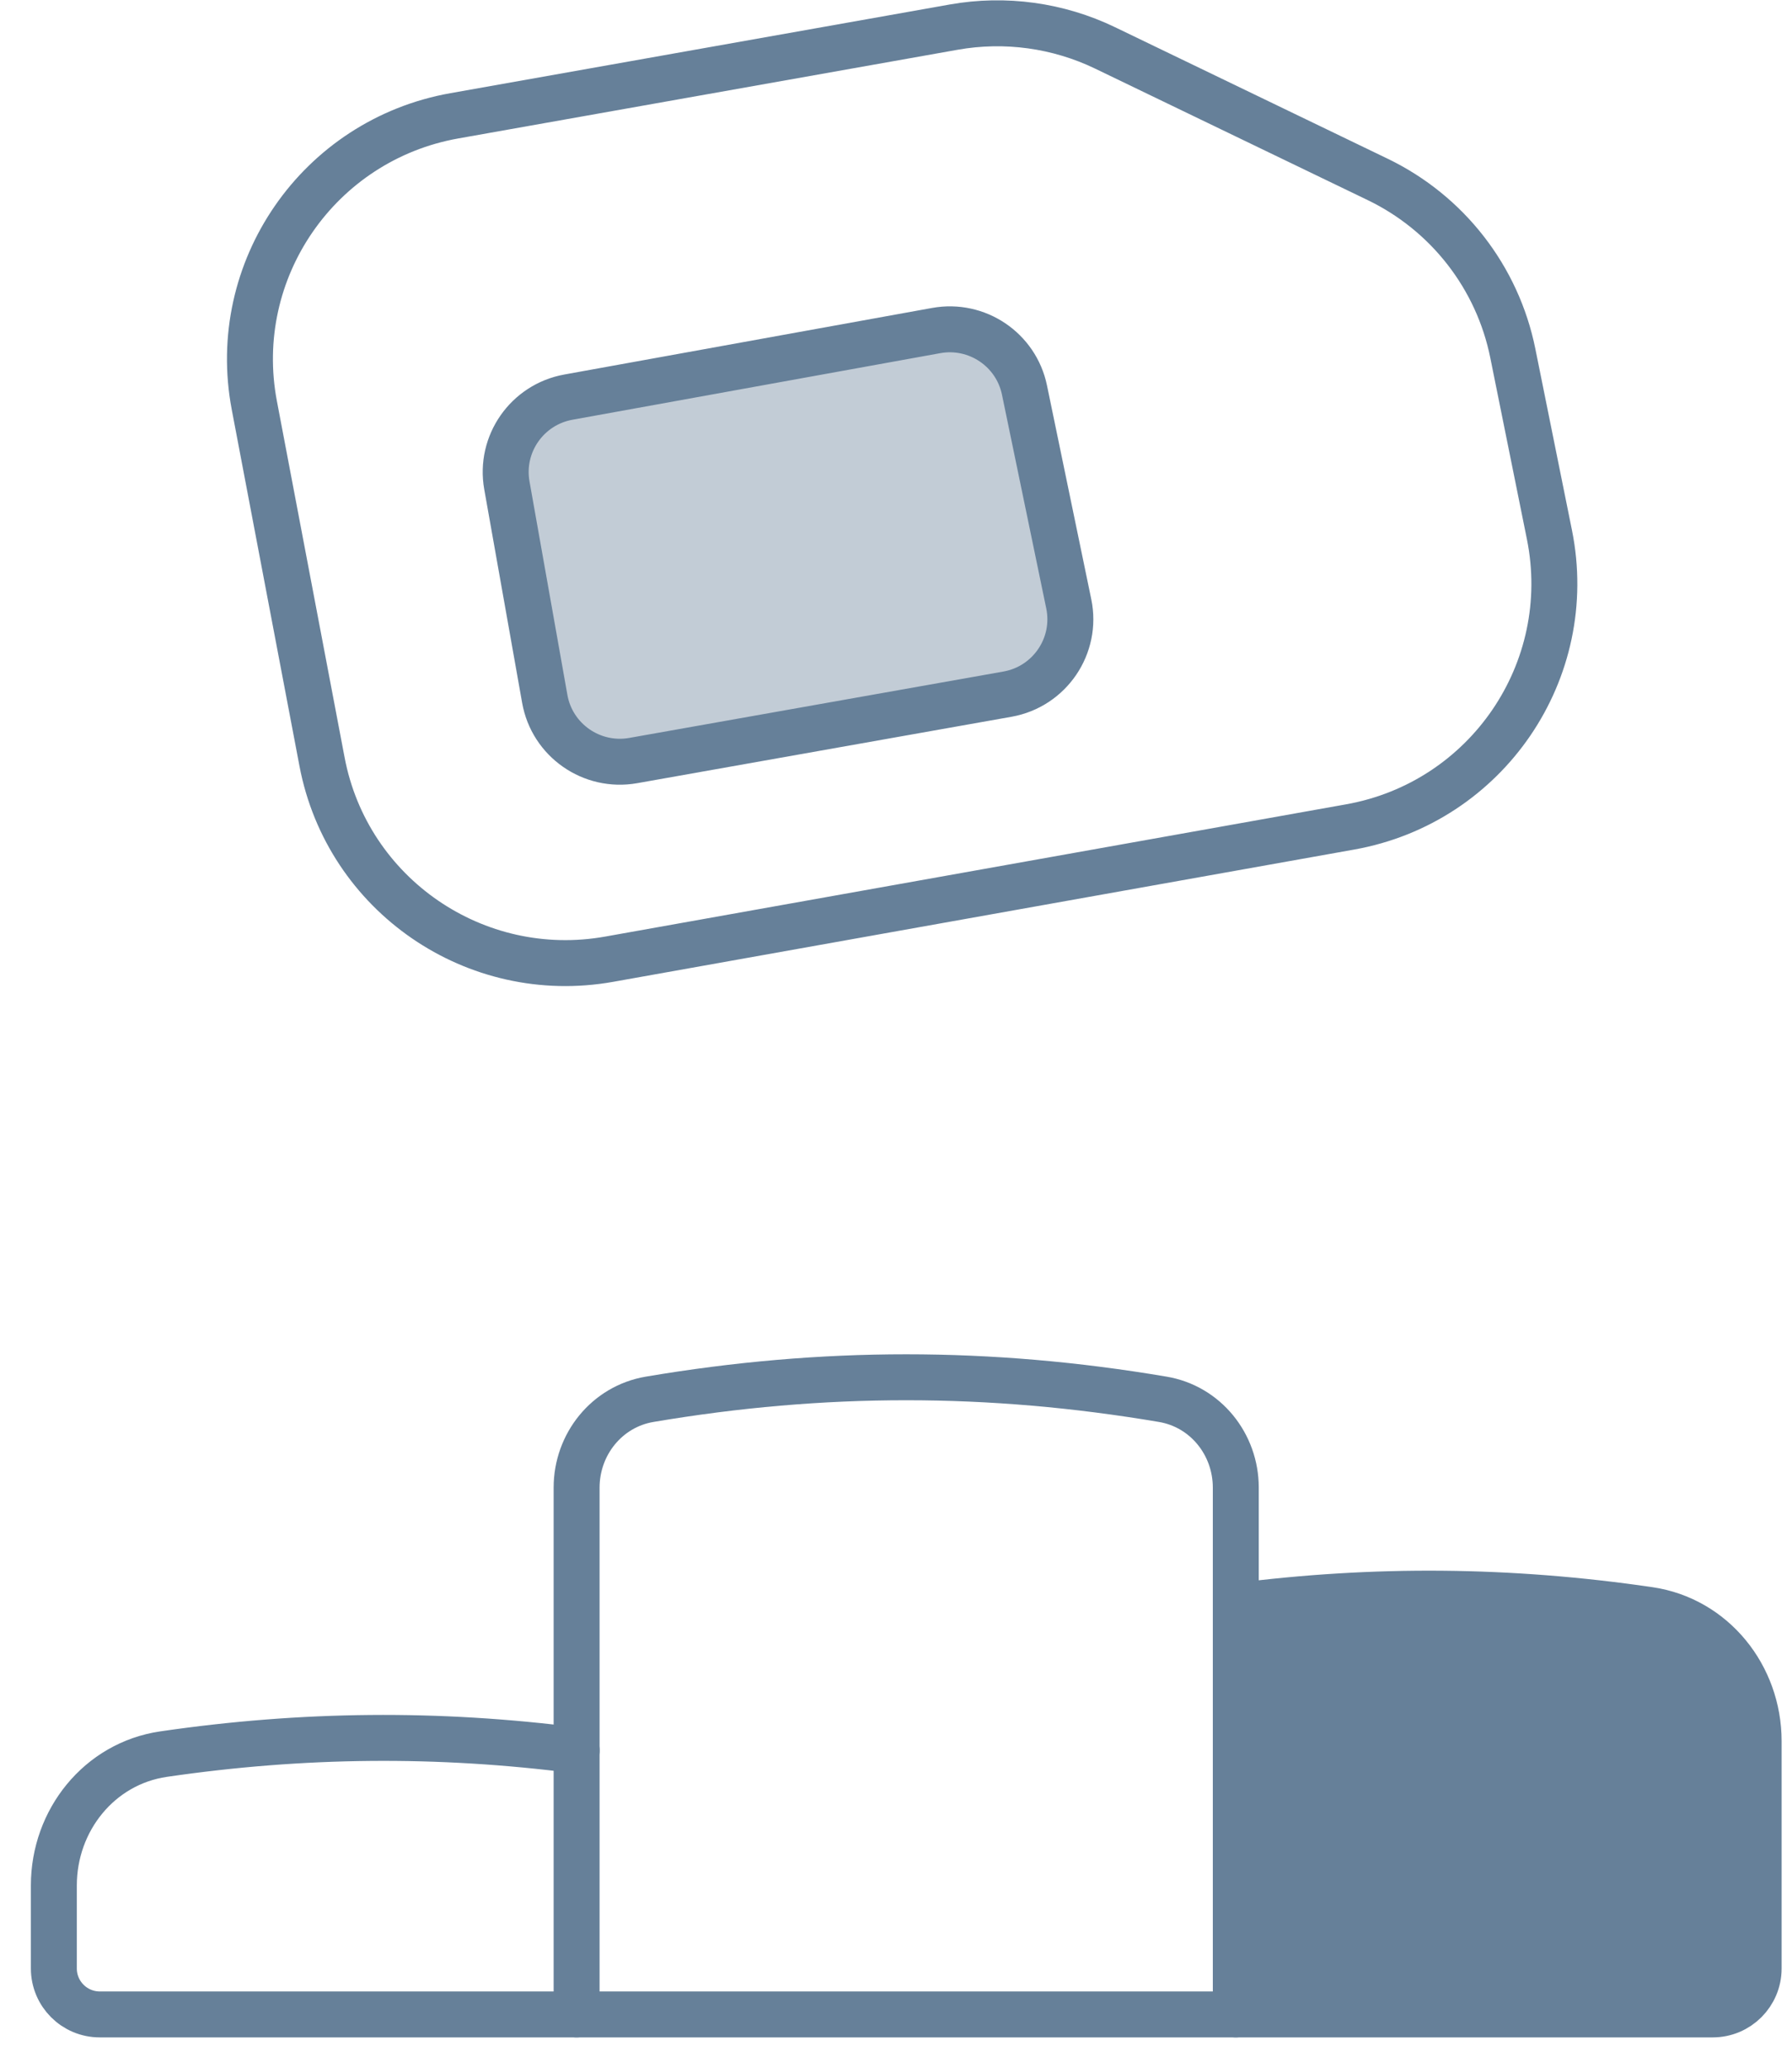 <svg width="39" height="45" viewBox="0 0 39 45" fill="none" xmlns="http://www.w3.org/2000/svg">
<path d="M9.89 2.52L20.758 0.59C21.876 0.392 23.029 0.55 24.051 1.043L29.984 3.905C31.503 4.638 32.591 6.038 32.924 7.689L33.721 11.637C34.318 14.596 32.36 17.466 29.383 17.997L13.259 20.875C10.348 21.395 7.56 19.479 7.009 16.58L5.535 8.822C4.976 5.878 6.933 3.045 9.89 2.52Z" stroke="#668099" stroke-linecap="round" stroke-linejoin="round"/>
<path d="M20.374 7.194L12.369 8.643C11.47 8.806 10.872 9.664 11.031 10.562L11.856 15.21C12.016 16.111 12.878 16.712 13.781 16.552L21.925 15.107C22.845 14.944 23.449 14.055 23.26 13.142L22.296 8.488C22.114 7.608 21.261 7.033 20.374 7.194Z" fill="#C2CCD6" stroke="#668099" stroke-linecap="round" stroke-linejoin="round"/>
<path d="M26.895 43.84V32.375C26.895 31.432 26.237 30.61 25.306 30.453C21.532 29.814 17.912 29.814 14.138 30.453C13.208 30.61 12.549 31.432 12.549 32.375V43.84" stroke="#668099" stroke-linecap="round" stroke-linejoin="round"/>
<path d="M38.274 42.84V37.893C38.274 36.478 37.287 35.24 35.887 35.036C32.858 34.593 29.915 34.567 26.896 34.956V43.84H37.274C37.827 43.84 38.274 43.392 38.274 42.84Z" fill="#668099"/>
<path d="M12.55 38.095C9.531 37.706 6.588 37.733 3.559 38.175C2.159 38.38 1.172 39.617 1.172 41.032V42.84C1.172 43.392 1.619 43.84 2.172 43.84H26.896M26.896 43.84H37.274C37.827 43.84 38.274 43.392 38.274 42.84V37.893C38.274 36.478 37.287 35.24 35.887 35.036C32.858 34.593 29.915 34.567 26.896 34.956V43.84Z" stroke="#668099" stroke-linecap="round" stroke-linejoin="round"/>
</svg>
